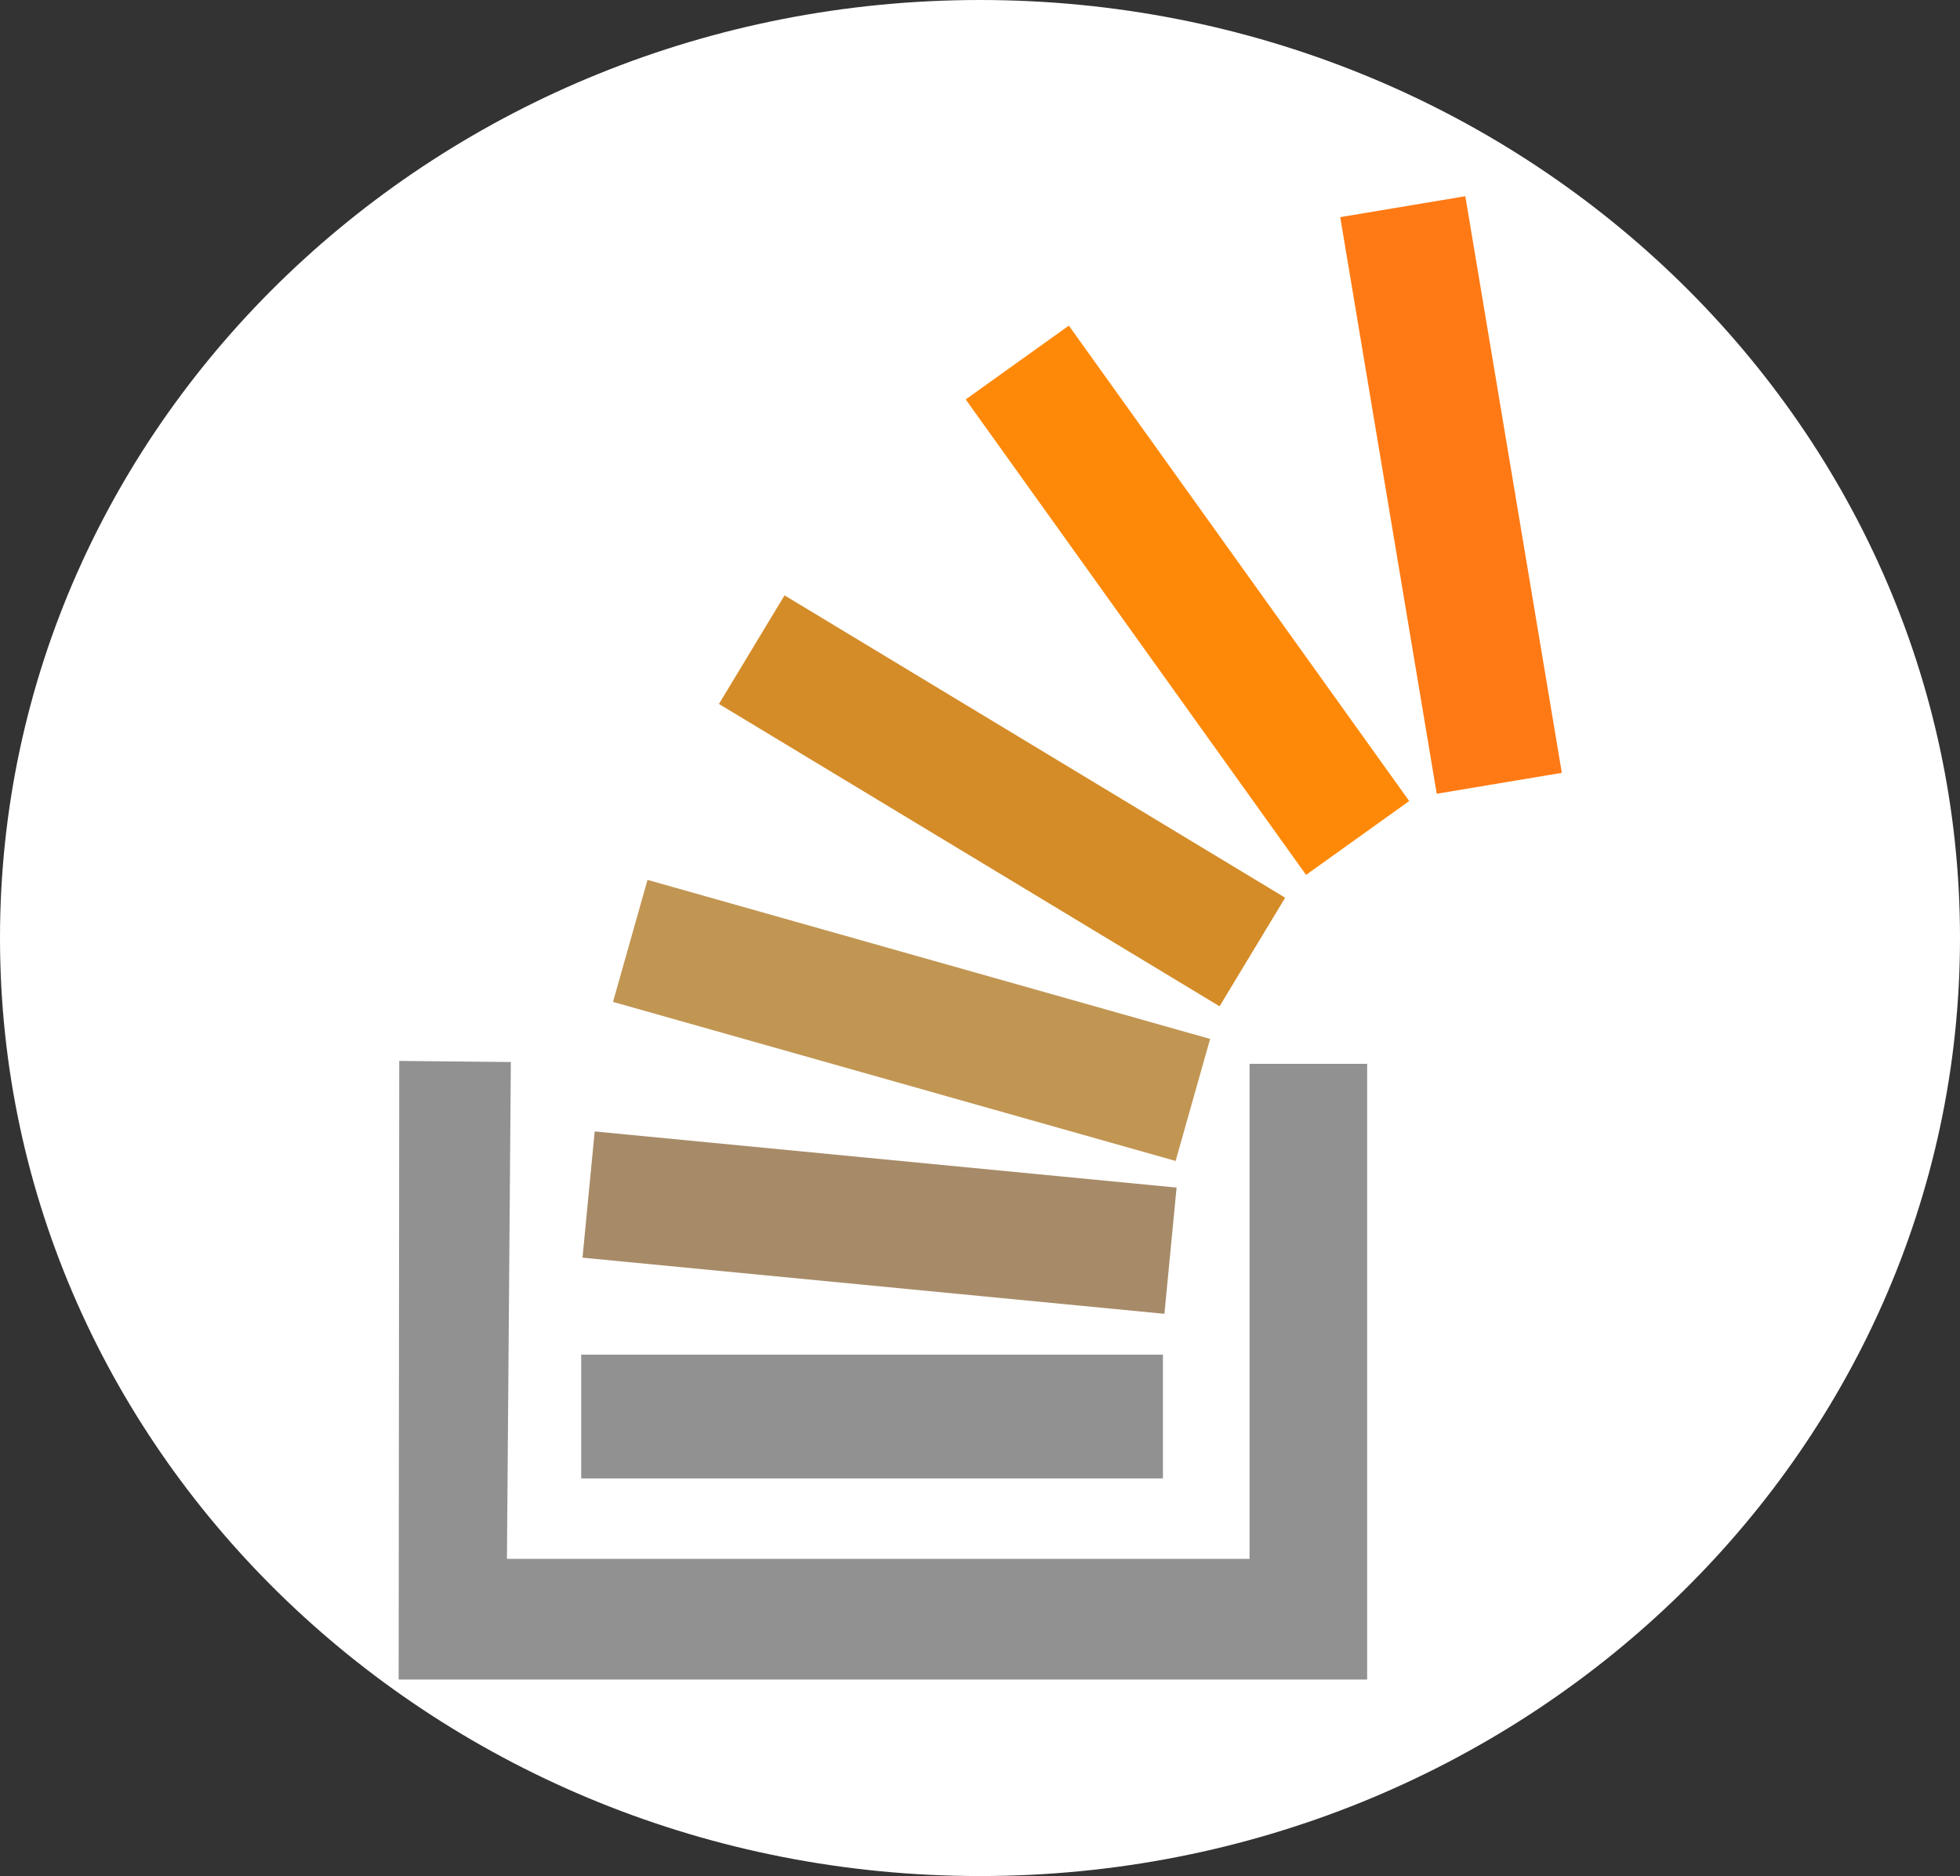 <?xml version="1.0" standalone="no"?><!-- Generator: Gravit.io --><svg xmlns="http://www.w3.org/2000/svg" xmlns:xlink="http://www.w3.org/1999/xlink" style="isolation:isolate" viewBox="0 0 77.307 74" width="77.307" height="74"><rect x="0" y="0" width="77.307" height="74" fill="#333333" stroke="none"/><defs><clipPath id="_clipPath_BegWS4TqWq6TTh3pzjYUQaRzgNJ8jQtT"><rect width="77.307" height="74"/></clipPath></defs><g clip-path="url(#_clipPath_BegWS4TqWq6TTh3pzjYUQaRzgNJ8jQtT)"><path d=" M 0 37 C 0 16.579 17.32 0 38.653 0 C 59.987 0 77.307 16.579 77.307 37 C 77.307 57.421 59.987 74 38.653 74 C 17.32 74 0 57.421 0 37 Z " fill="rgb(255,255,255)"/><path d=" M 15.747 41.848 L 20.149 41.891 L 19.995 61.489 L 49.286 61.489 L 49.286 41.962 L 53.924 41.962 L 53.924 66.249 L 15.724 66.249 L 15.747 41.848 L 15.747 41.848 Z " fill="rgb(145,145,145)"/><rect x="22.924" y="53.434" width="22.945" height="4.882" transform="matrix(1,0,0,1,0,0)" fill="rgb(145,145,145)"/><rect x="23.168" y="45.745" width="23.067" height="5.004" transform="matrix(0.995,0.096,-0.096,0.995,4.795,-3.111)" fill="rgb(167,139,104)"/><rect x="24.45" y="37.751" width="23.067" height="5.004" transform="matrix(0.962,0.272,-0.272,0.962,12.287,-8.261)" fill="rgb(193,150,83)"/><rect x="27.989" y="29.086" width="23.067" height="5.004" transform="matrix(0.856,0.517,-0.517,0.856,22.023,-15.884)" fill="rgb(212,140,40)"/><rect x="35.325" y="21.179" width="23.067" height="5.004" transform="matrix(0.582,0.813,-0.813,0.582,38.817,-28.202)" fill="rgb(254,137,8)"/><rect x="45.681" y="17.037" width="23.067" height="5.004" transform="matrix(0.165,0.986,-0.986,0.165,67.057,-40.113)" fill="rgb(255,122,21)"/></g></svg>